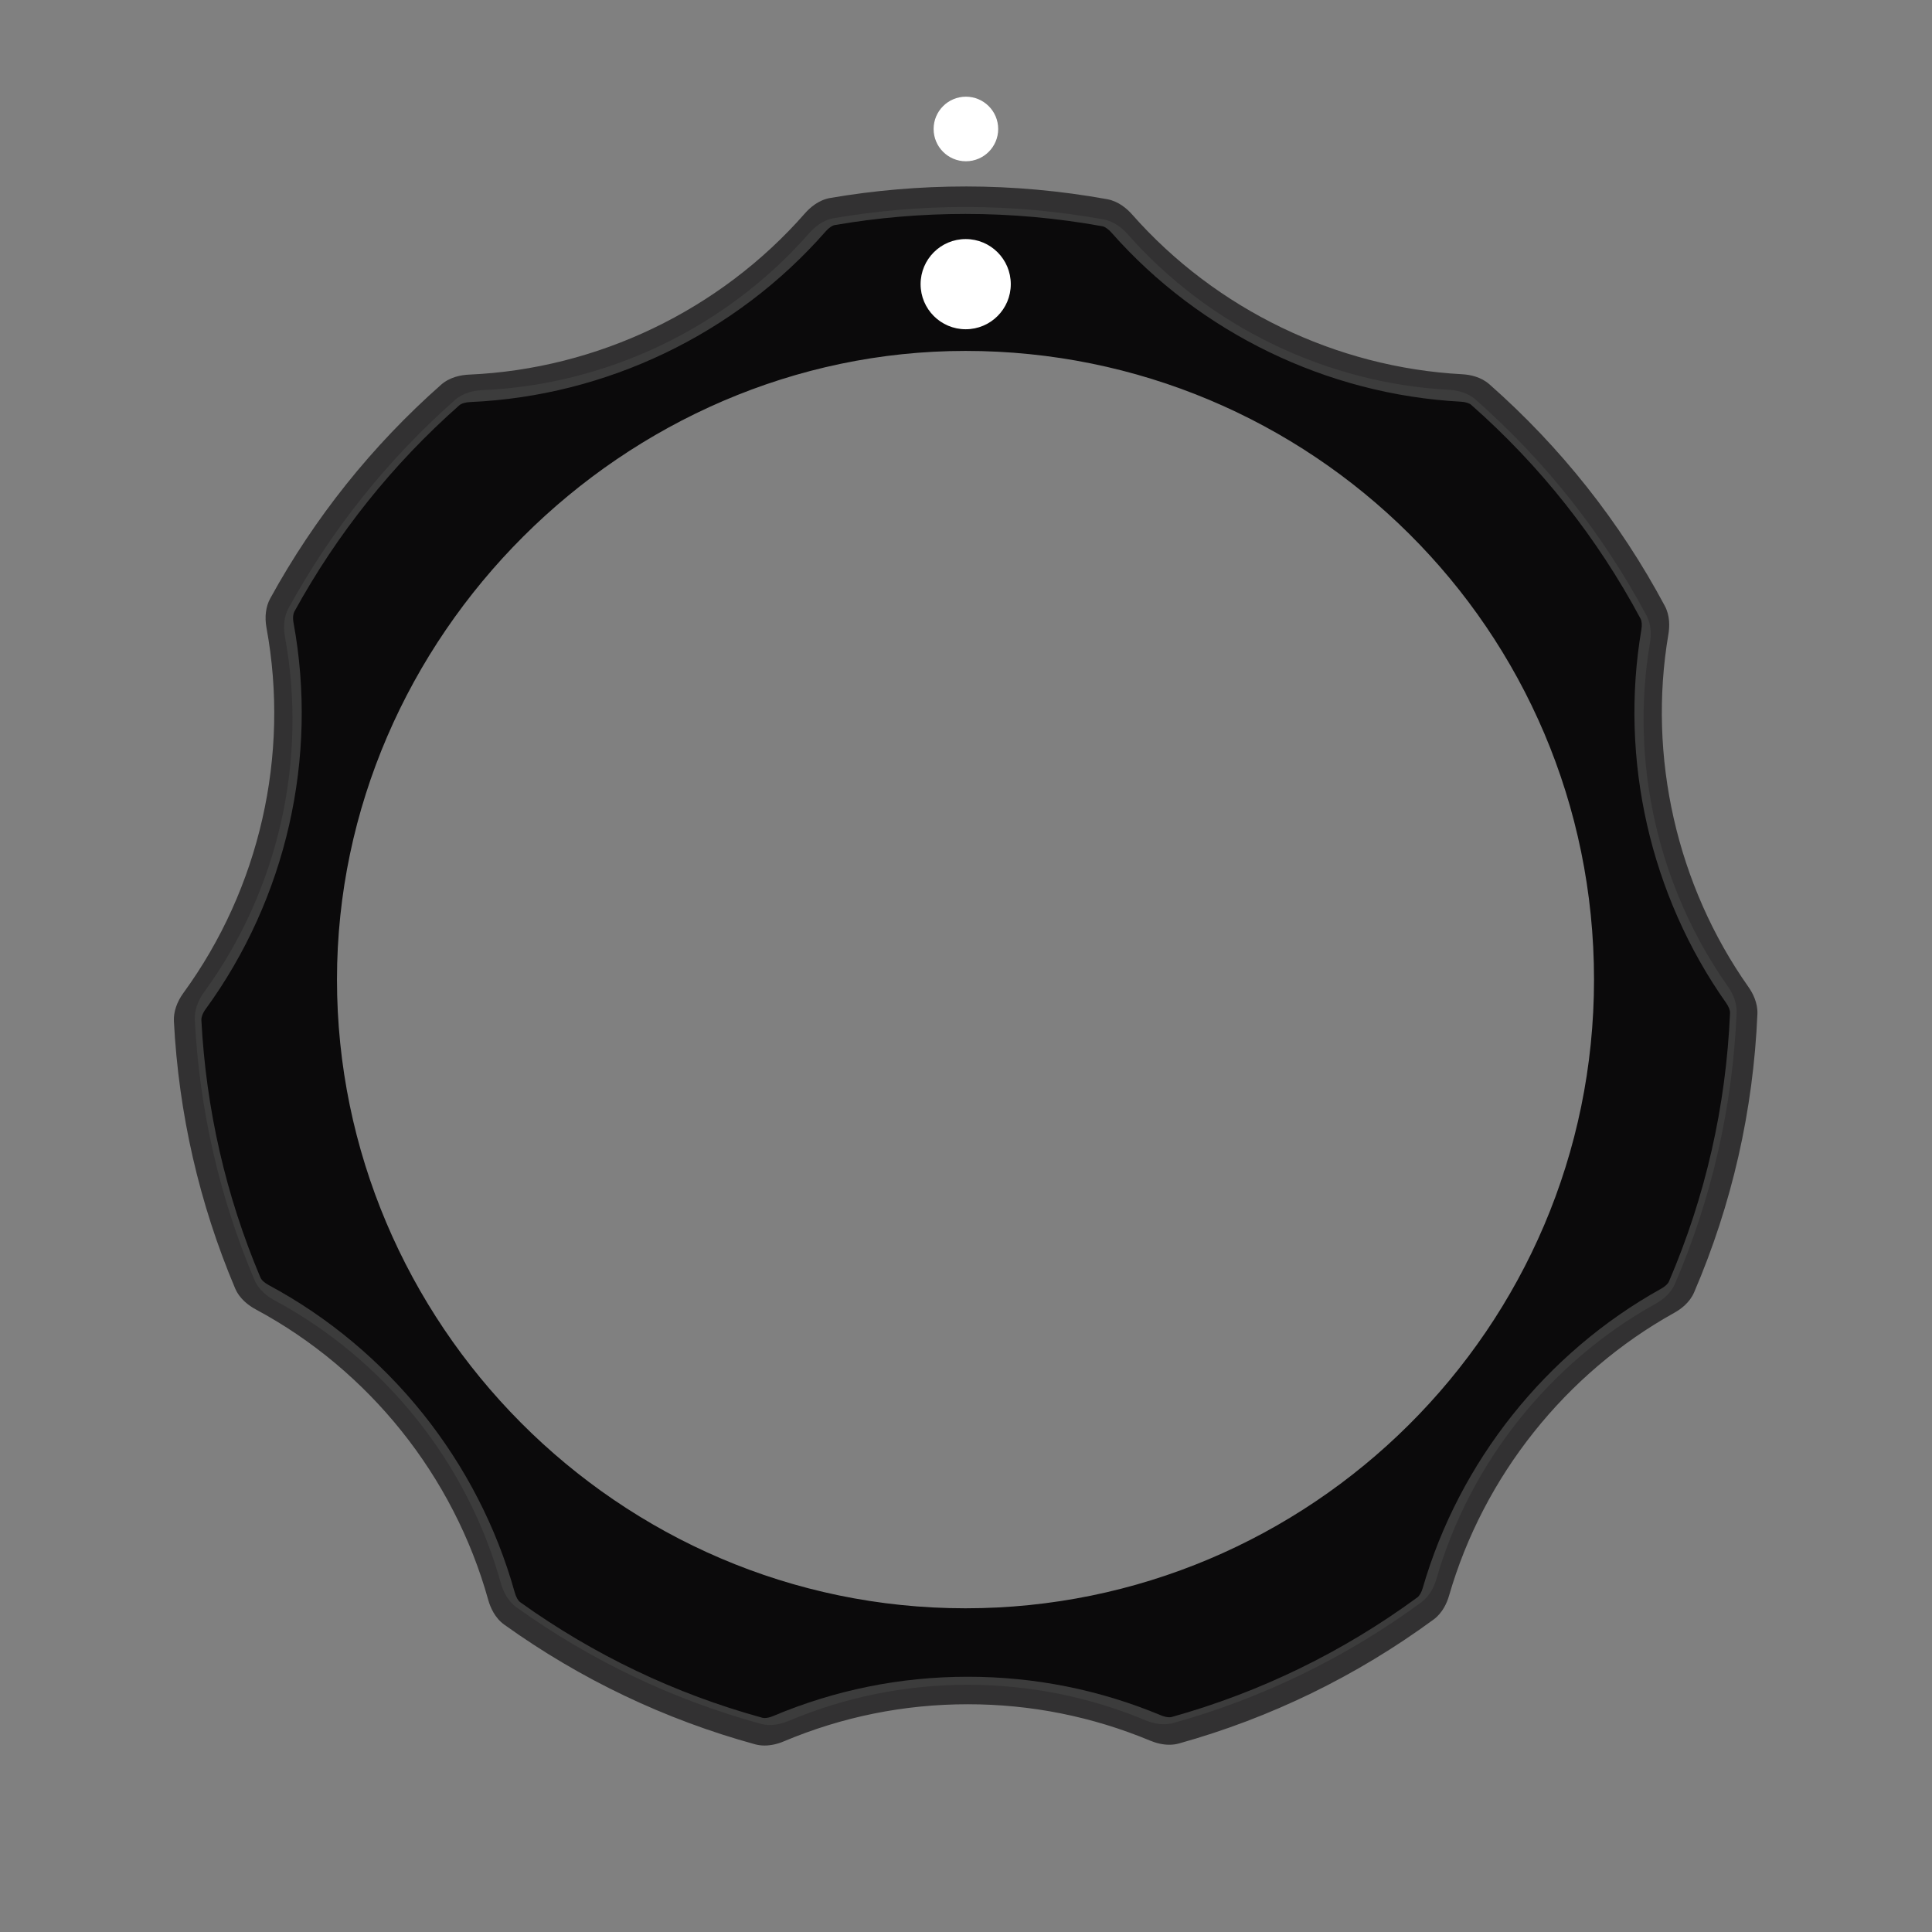 <?xml version="1.0" encoding="UTF-8" standalone="no"?>
<!-- Generator: Adobe Illustrator 25.2.3, SVG Export Plug-In . SVG Version: 6.00 Build 0)  -->

<svg
   version="1.0"
   id="svg15246"
   x="0px"
   y="0px"
   width="100"
   height="100"
   viewBox="0 0 100 100"
   enable-background="new 0 0 44.801 44.797"
   xml:space="preserve"
   sodipodi:docname="moog_style_di_xl.svg"
   inkscape:version="1.4 (86a8ad7, 2024-10-11)"
   xmlns:inkscape="http://www.inkscape.org/namespaces/inkscape"
   xmlns:sodipodi="http://sodipodi.sourceforge.net/DTD/sodipodi-0.dtd"
   xmlns="http://www.w3.org/2000/svg"
   xmlns:svg="http://www.w3.org/2000/svg"><rect x="0" y="0" width="100" height="100" fill="#808080" stroke="none"/><defs
   id="defs5" />
<sodipodi:namedview
   bordercolor="#666666"
   borderopacity="1.0"
   fit-margin-bottom="0"
   fit-margin-left="0"
   fit-margin-right="0"
   fit-margin-top="0"
   id="base"
   inkscape:current-layer="g5"
   inkscape:cx="48.834562"
   inkscape:cy="43.796426"
   inkscape:document-units="mm"
   inkscape:pageopacity="0.0"
   inkscape:pageshadow="2"
   inkscape:window-height="2054"
   inkscape:window-maximized="1"
   inkscape:window-width="3840"
   inkscape:window-x="2869"
   inkscape:window-y="-11"
   inkscape:zoom="11.313709"
   pagecolor="#ffffff"
   showgrid="false"
   units="px"
   inkscape:showpageshadow="2"
   inkscape:pagecheckerboard="0"
   inkscape:deskcolor="#d1d1d1"
   showguides="true">
	<sodipodi:guide
   position="30.762,107.554"
   orientation="1,0"
   id="guide6"
   inkscape:locked="false" /><sodipodi:guide
   position="14.032,106.528"
   orientation="1,0"
   id="guide7"
   inkscape:locked="false" /><sodipodi:guide
   position="37.897,95.984"
   orientation="0,-1"
   id="guide8"
   inkscape:locked="false" /><sodipodi:guide
   position="35.134,79.19"
   orientation="0,-1"
   id="guide9"
   inkscape:locked="false" /></sodipodi:namedview>
<g
   id="g5">
	
	
	
	
	
<rect
   style="opacity:0.678;fill:#ff0000;stroke-width:0.945;stroke-opacity:0.093;-inkscape-stroke:none;fill-opacity:0"
   id="rect1"
   width="100"
   height="100"
   x="-100"
   y="0"
   transform="scale(-1,1)" /><path
   opacity="0.47"
   fill="#242424"
   d="m 49.974,11.073 c 2.363,0 4.745,0.214 7.078,0.636 0.141,0.025 0.317,0.147 0.481,0.333 4.575,5.189 11.163,8.378 18.074,8.749 0.237,0.012 0.44,0.074 0.542,0.164 3.571,3.147 6.521,6.873 8.769,11.074 0.064,0.119 0.079,0.329 0.039,0.561 -1.139,6.71 0.458,13.749 4.382,19.313 0.137,0.194 0.212,0.386 0.206,0.526 -0.206,4.821 -1.27,9.498 -3.162,13.901 -0.053,0.122 -0.205,0.263 -0.41,0.376 -5.949,3.305 -10.445,8.95 -12.334,15.488 -0.065,0.224 -0.168,0.405 -0.276,0.484 -3.859,2.83 -8.138,4.914 -12.718,6.192 -0.023,0.007 -0.063,0.014 -0.122,0.014 -0.125,0 -0.285,-0.037 -0.44,-0.102 -3.176,-1.324 -6.537,-1.995 -9.989,-1.995 -3.486,0 -6.877,0.684 -10.078,2.034 -0.156,0.066 -0.316,0.103 -0.44,0.103 -0.045,0 -0.086,-0.006 -0.119,-0.014 C 34.954,87.675 30.74,85.665 26.933,82.937 26.814,82.852 26.708,82.664 26.64,82.423 24.75,75.646 20.112,69.85 13.914,66.521 13.694,66.403 13.535,66.259 13.479,66.126 11.69,61.895 10.661,57.407 10.422,52.787 c -0.006,-0.109 0.049,-0.32 0.222,-0.557 4.174,-5.73 5.832,-13.016 4.549,-19.99 -0.052,-0.281 -0.012,-0.485 0.037,-0.574 2.218,-4.044 5.092,-7.64 8.542,-10.687 0.109,-0.097 0.316,-0.158 0.568,-0.169 7.042,-0.308 13.745,-3.525 18.39,-8.826 0.166,-0.189 0.342,-0.312 0.484,-0.336 2.218,-0.381 4.492,-0.574 6.759,-0.574 m 0,-1.422 c -2.347,0 -4.702,0.2 -7,0.595 -0.596,0.102 -1.043,0.492 -1.313,0.8 -4.391,5.011 -10.726,8.052 -17.383,8.343 -0.409,0.018 -0.993,0.124 -1.447,0.524 -3.573,3.156 -6.55,6.88 -8.847,11.069 -0.226,0.412 -0.293,0.95 -0.189,1.516 1.213,6.592 -0.354,13.479 -4.3,18.895 -0.343,0.47 -0.518,0.992 -0.493,1.468 0.248,4.786 1.313,9.435 3.167,13.819 0.235,0.555 0.712,0.901 1.072,1.094 5.858,3.147 10.243,8.625 12.029,15.031 0.11,0.393 0.343,0.936 0.833,1.287 3.944,2.826 8.31,4.909 12.977,6.191 0.156,0.043 0.323,0.065 0.495,0.065 0.316,0 0.66,-0.074 0.993,-0.215 3.025,-1.275 6.23,-1.922 9.526,-1.922 3.263,0 6.44,0.634 9.442,1.885 0.331,0.138 0.672,0.211 0.987,0.211 0.176,0 0.345,-0.022 0.504,-0.067 4.746,-1.325 9.179,-3.484 13.176,-6.415 0.465,-0.342 0.692,-0.861 0.801,-1.236 1.785,-6.18 6.035,-11.516 11.658,-14.64 0.342,-0.19 0.798,-0.528 1.026,-1.058 1.96,-4.562 3.062,-9.408 3.276,-14.402 0.025,-0.582 -0.239,-1.086 -0.465,-1.407 -3.709,-5.259 -5.219,-11.913 -4.142,-18.255 0.066,-0.388 0.087,-0.958 -0.188,-1.47 C 83.843,27.007 80.787,23.148 77.089,19.889 76.647,19.5 76.08,19.393 75.683,19.371 69.15,19.021 62.923,16.006 58.599,11.102 58.331,10.799 57.89,10.416 57.305,10.31 54.889,9.873 52.423,9.651 49.974,9.651 Z"
   id="path3"
   style="opacity:1;fill:#323132;fill-opacity:1;stroke-width:1;font-variation-settings:normal;vector-effect:none;stroke-linecap:butt;stroke-linejoin:miter;stroke-miterlimit:4;stroke-dasharray:none;stroke-dashoffset:0;stroke-opacity:1;-inkscape-stroke:none;stop-color:#000000;stop-opacity:1" /><path
   opacity="0.47"
   fill="#242424"
   d="m 49.974,12.098 c 2.301,0 4.62,0.208 6.891,0.619 0.138,0.025 0.308,0.143 0.468,0.325 4.455,5.052 10.869,8.157 17.598,8.519 0.231,0.012 0.428,0.072 0.528,0.16 3.477,3.064 6.349,6.692 8.538,10.782 0.062,0.116 0.077,0.32 0.038,0.546 -1.109,6.533 0.446,13.387 4.267,18.805 0.134,0.189 0.207,0.376 0.201,0.512 -0.201,4.694 -1.237,9.248 -3.078,13.535 -0.051,0.119 -0.2,0.256 -0.399,0.366 -5.793,3.218 -10.17,8.715 -12.009,15.08 -0.063,0.218 -0.164,0.394 -0.269,0.471 -3.758,2.756 -7.924,4.784 -12.383,6.029 -0.022,0.006 -0.061,0.014 -0.119,0.014 -0.122,0 -0.277,-0.036 -0.428,-0.099 -3.092,-1.289 -6.365,-1.942 -9.726,-1.942 -3.394,0 -6.696,0.666 -9.813,1.981 -0.151,0.064 -0.308,0.1 -0.429,0.1 -0.043,0 -0.084,-0.006 -0.116,-0.014 C 35.35,86.683 31.246,84.726 27.54,82.069 27.424,81.987 27.321,81.804 27.255,81.569 25.415,74.971 20.898,69.327 14.864,66.086 14.649,65.971 14.495,65.831 14.44,65.701 12.698,61.582 11.697,57.212 11.464,52.714 c -0.005,-0.106 0.048,-0.311 0.217,-0.543 4.064,-5.579 5.679,-12.673 4.429,-19.463 -0.05,-0.273 -0.012,-0.472 0.036,-0.559 2.16,-3.938 4.958,-7.439 8.317,-10.405 0.106,-0.094 0.308,-0.154 0.553,-0.165 6.857,-0.3 13.383,-3.432 17.906,-8.594 0.161,-0.184 0.333,-0.303 0.472,-0.327 2.159,-0.371 4.373,-0.559 6.581,-0.559 m 0,-1.385 c -2.285,0 -4.578,0.195 -6.816,0.579 -0.58,0.1 -1.015,0.479 -1.278,0.779 -4.275,4.879 -10.444,7.84 -16.925,8.123 -0.399,0.018 -0.967,0.12 -1.408,0.51 -3.479,3.073 -6.377,6.699 -8.615,10.777 -0.22,0.401 -0.285,0.925 -0.184,1.476 1.181,6.418 -0.345,13.124 -4.187,18.397 -0.334,0.458 -0.504,0.966 -0.48,1.429 0.241,4.66 1.279,9.187 3.084,13.455 0.228,0.54 0.694,0.878 1.044,1.066 5.704,3.064 9.973,8.398 11.713,14.635 0.107,0.383 0.334,0.911 0.811,1.254 3.84,2.752 8.091,4.78 12.635,6.028 0.152,0.041 0.315,0.063 0.482,0.063 0.308,0 0.642,-0.073 0.967,-0.21 2.946,-1.242 6.066,-1.871 9.275,-1.871 3.177,0 6.27,0.618 9.193,1.836 0.323,0.135 0.655,0.206 0.961,0.206 0.171,0 0.336,-0.021 0.491,-0.065 4.621,-1.29 8.937,-3.392 12.829,-6.246 0.453,-0.333 0.674,-0.838 0.78,-1.203 1.738,-6.017 5.876,-11.213 11.351,-14.254 0.333,-0.185 0.777,-0.514 0.999,-1.03 1.908,-4.442 2.981,-9.16 3.19,-14.022 0.024,-0.567 -0.233,-1.058 -0.453,-1.37 -3.612,-5.12 -5.081,-11.599 -4.033,-17.774 0.064,-0.378 0.085,-0.933 -0.183,-1.432 C 82.951,27.613 79.976,23.856 76.375,20.682 75.945,20.303 75.393,20.199 75.006,20.178 68.646,19.836 62.582,16.902 58.372,12.126 58.112,11.832 57.682,11.458 57.112,11.355 54.76,10.93 52.358,10.714 49.974,10.714 Z"
   id="path3-4"
   style="font-variation-settings:normal;opacity:1;vector-effect:none;fill:#3c3c3c;fill-opacity:1;stroke-width:1;stroke-linecap:butt;stroke-linejoin:miter;stroke-miterlimit:4;stroke-dasharray:none;stroke-dashoffset:0;stroke-opacity:1;-inkscape-stroke:none;stop-color:#000000" /><path
   opacity="0.6"
   d="M 89.339,51.904 C 85.414,46.34 83.817,39.301 84.957,32.59 c 0.039,-0.231 0.025,-0.441 -0.039,-0.561 -2.248,-4.201 -5.198,-7.927 -8.769,-11.074 -0.103,-0.09 -0.305,-0.152 -0.542,-0.164 C 68.695,20.421 62.108,17.231 57.532,12.043 57.368,11.857 57.193,11.735 57.051,11.71 54.718,11.287 52.337,11.073 49.974,11.073 c -2.268,0 -4.542,0.193 -6.759,0.575 -0.142,0.024 -0.319,0.147 -0.484,0.336 -4.645,5.301 -11.347,8.518 -18.39,8.826 -0.251,0.011 -0.458,0.073 -0.568,0.169 -3.45,3.047 -6.324,6.643 -8.542,10.687 -0.049,0.09 -0.089,0.294 -0.037,0.574 1.283,6.974 -0.375,14.26 -4.549,19.99 -0.173,0.238 -0.228,0.449 -0.222,0.557 0.239,4.62 1.267,9.108 3.057,13.338 0.056,0.133 0.215,0.277 0.435,0.395 6.198,3.329 10.837,9.125 12.727,15.902 0.067,0.241 0.174,0.429 0.292,0.513 3.807,2.728 8.021,4.739 12.525,5.976 0.033,0.009 0.074,0.014 0.119,0.014 0.124,0 0.285,-0.037 0.44,-0.103 3.202,-1.35 6.592,-2.034 10.078,-2.034 3.452,0 6.813,0.671 9.989,1.995 0.155,0.065 0.315,0.102 0.44,0.102 0.059,0 0.099,-0.008 0.122,-0.014 4.58,-1.279 8.859,-3.362 12.718,-6.192 0.108,-0.079 0.211,-0.261 0.276,-0.484 1.889,-6.538 6.384,-12.183 12.333,-15.488 0.205,-0.113 0.357,-0.254 0.41,-0.376 1.892,-4.403 2.955,-9.08 3.162,-13.901 0.006,-0.14 -0.069,-0.332 -0.207,-0.526 z M 49.974,83.245 c -17.997,0 -32.532,-14.778 -32.532,-32.541 0,-17.763 14.864,-32.541 32.532,-32.541 17.848,0 32.532,14.39 32.532,32.541 0,18.062 -14.714,32.541 -32.532,32.541 z"
   id="path4"
   sodipodi:nodetypes="sccccccsccccccccccsccscscscccccccssssss"
   style="opacity:1;fill:#0b0a0b;fill-opacity:1;stroke-width:1" /><ellipse
   style="fill:#ffffff;fill-opacity:1;stroke-width:0.945;stroke-opacity:0.093;-inkscape-stroke:none"
   id="path9"
   cx="49.984"
   cy="14.708"
   rx="2.334"
   ry="2.334" /><ellipse
   style="fill:#ffffff;fill-opacity:1;stroke-width:0.945;stroke-opacity:0.093;-inkscape-stroke:none"
   id="path9-2"
   cx="49.995"
   cy="6.676"
   rx="1.671"
   ry="1.671" /></g>
</svg>
